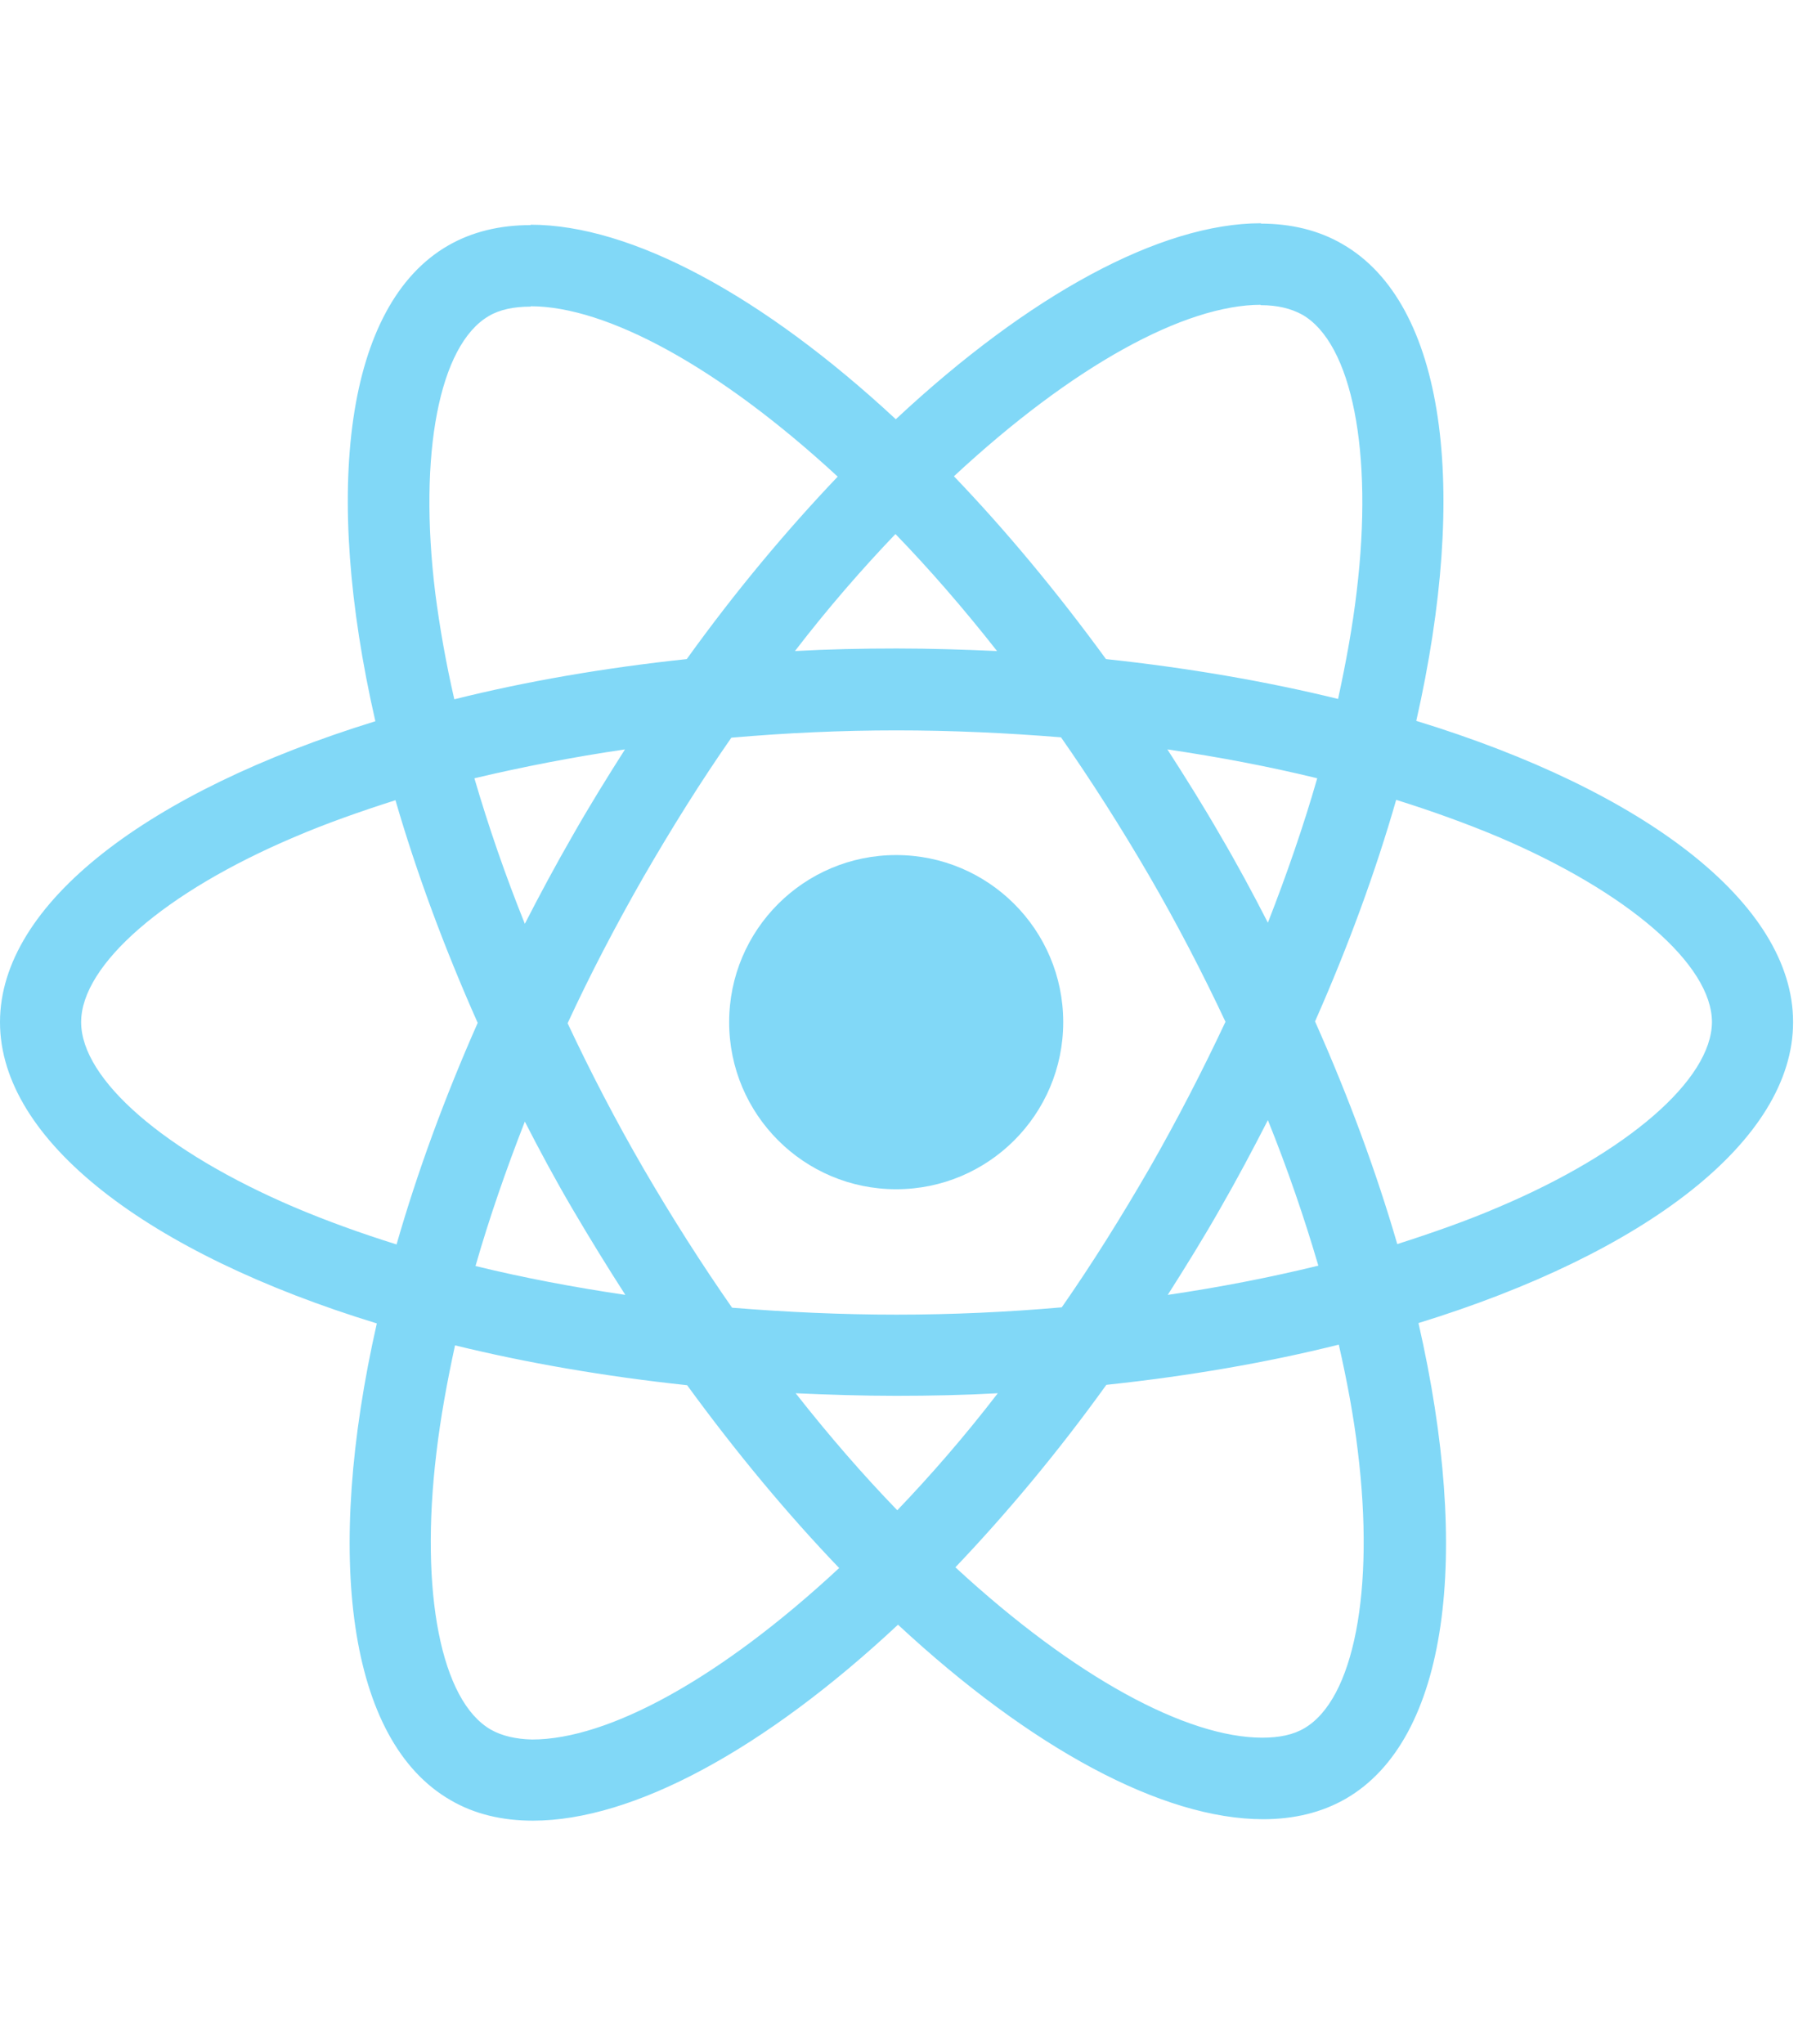 <svg width="132" height="150" viewBox="0 0 132 150" fill="none" xmlns="http://www.w3.org/2000/svg">
  <g clip-path="url(#clip0_1_62)">
    <path d="M131.64 75.013C131.64 66.293 120.719 58.029 103.976 52.904C107.84 35.838 106.122 22.261 98.556 17.914C96.811 16.894 94.772 16.411 92.545 16.411V22.395C93.779 22.395 94.772 22.637 95.604 23.093C99.253 25.186 100.836 33.155 99.602 43.405C99.307 45.927 98.824 48.584 98.234 51.294C92.974 50.006 87.232 49.013 81.195 48.369C77.573 43.405 73.816 38.897 70.033 34.953C78.78 26.822 86.991 22.368 92.572 22.368V16.384C85.193 16.384 75.533 21.644 65.766 30.767C55.999 21.697 46.34 16.492 38.961 16.492V22.476C44.515 22.476 52.753 26.903 61.5 34.979C57.743 38.924 53.987 43.405 50.418 48.369C44.354 49.013 38.612 50.006 33.353 51.32C32.736 48.637 32.279 46.034 31.957 43.539C30.696 33.289 32.253 25.32 35.875 23.2C36.68 22.717 37.726 22.502 38.961 22.502V16.519C36.707 16.519 34.667 17.002 32.897 18.021C25.357 22.368 23.666 35.919 27.557 52.93C10.867 58.082 0 66.32 0 75.013C0 83.734 10.921 91.998 27.664 97.123C23.8 114.189 25.518 127.766 33.084 132.113C34.828 133.133 36.868 133.615 39.122 133.615C46.501 133.615 56.16 128.356 65.927 119.233C75.694 128.303 85.354 133.508 92.733 133.508C94.987 133.508 97.026 133.025 98.797 132.006C106.337 127.659 108.027 114.108 104.137 97.097C120.773 91.972 131.64 83.707 131.64 75.013V75.013ZM96.704 57.116C95.711 60.578 94.477 64.146 93.082 67.715C91.982 65.568 90.828 63.422 89.567 61.275C88.332 59.129 87.018 57.036 85.703 54.996C89.513 55.56 93.189 56.258 96.704 57.116ZM84.415 85.693C82.322 89.315 80.175 92.75 77.948 95.943C73.95 96.292 69.898 96.479 65.82 96.479C61.768 96.479 57.717 96.292 53.745 95.97C51.518 92.776 49.345 89.369 47.252 85.773C45.213 82.258 43.361 78.689 41.671 75.094C43.334 71.498 45.213 67.903 47.225 64.388C49.318 60.765 51.465 57.331 53.692 54.138C57.69 53.789 61.742 53.601 65.82 53.601C69.872 53.601 73.923 53.789 77.895 54.111C80.122 57.304 82.295 60.712 84.388 64.307C86.427 67.822 88.279 71.391 89.969 74.987C88.279 78.582 86.427 82.178 84.415 85.693ZM93.082 82.204C94.531 85.8 95.765 89.396 96.785 92.884C93.27 93.743 89.567 94.467 85.73 95.03C87.044 92.964 88.359 90.845 89.594 88.671C90.828 86.525 91.982 84.351 93.082 82.204ZM65.874 110.835C63.378 108.259 60.883 105.388 58.414 102.248C60.829 102.356 63.298 102.436 65.793 102.436C68.315 102.436 70.811 102.383 73.253 102.248C70.838 105.388 68.342 108.259 65.874 110.835ZM45.91 95.03C42.1 94.467 38.424 93.769 34.909 92.911C35.902 89.449 37.136 85.881 38.531 82.312C39.632 84.458 40.785 86.605 42.047 88.752C43.308 90.898 44.596 92.991 45.91 95.03ZM65.74 39.192C68.235 41.768 70.73 44.639 73.199 47.779C70.784 47.671 68.315 47.591 65.82 47.591C63.298 47.591 60.802 47.644 58.361 47.779C60.776 44.639 63.271 41.768 65.74 39.192ZM45.883 54.996C44.569 57.062 43.254 59.182 42.02 61.356C40.785 63.502 39.632 65.649 38.531 67.796C37.082 64.2 35.848 60.604 34.828 57.116C38.344 56.284 42.047 55.56 45.883 54.996V54.996ZM21.6 88.591C12.101 84.539 5.957 79.226 5.957 75.013C5.957 70.801 12.101 65.461 21.6 61.436C23.908 60.443 26.43 59.558 29.033 58.726C30.562 63.985 32.575 69.459 35.07 75.067C32.601 80.648 30.616 86.095 29.113 91.328C26.457 90.496 23.935 89.583 21.6 88.591ZM36.036 126.934C32.387 124.841 30.804 116.872 32.038 106.622C32.333 104.1 32.816 101.443 33.406 98.733C38.666 100.021 44.408 101.014 50.445 101.658C54.067 106.622 57.824 111.13 61.607 115.074C52.86 123.204 44.649 127.659 39.068 127.659C37.861 127.632 36.841 127.39 36.036 126.934V126.934ZM99.683 106.488C100.944 116.738 99.387 124.707 95.765 126.827C94.96 127.31 93.914 127.525 92.679 127.525C87.125 127.525 78.887 123.097 70.14 115.021C73.897 111.076 77.653 106.595 81.222 101.631C87.286 100.987 93.028 99.994 98.287 98.68C98.904 101.39 99.387 103.992 99.683 106.488V106.488ZM110.013 88.591C107.705 89.583 105.183 90.469 102.58 91.301C101.051 86.042 99.039 80.568 96.543 74.96C99.012 69.379 100.997 63.932 102.5 58.699C105.156 59.531 107.679 60.443 110.04 61.436C119.539 65.488 125.683 70.801 125.683 75.013C125.656 79.226 119.512 84.566 110.013 88.591V88.591Z" fill="#81D8F7" />
    <path d="M65.793 87.276C72.566 87.276 78.056 81.786 78.056 75.013C78.056 68.241 72.566 62.751 65.793 62.751C59.021 62.751 53.531 68.241 53.531 75.013C53.531 81.786 59.021 87.276 65.793 87.276Z" fill="#81D8F7" />
  </g>
  <defs>
    <clipPath id="clip0_1_62">
      <rect width="131.64" height="150" fill="white" />
    </clipPath>
  </defs>
</svg>
